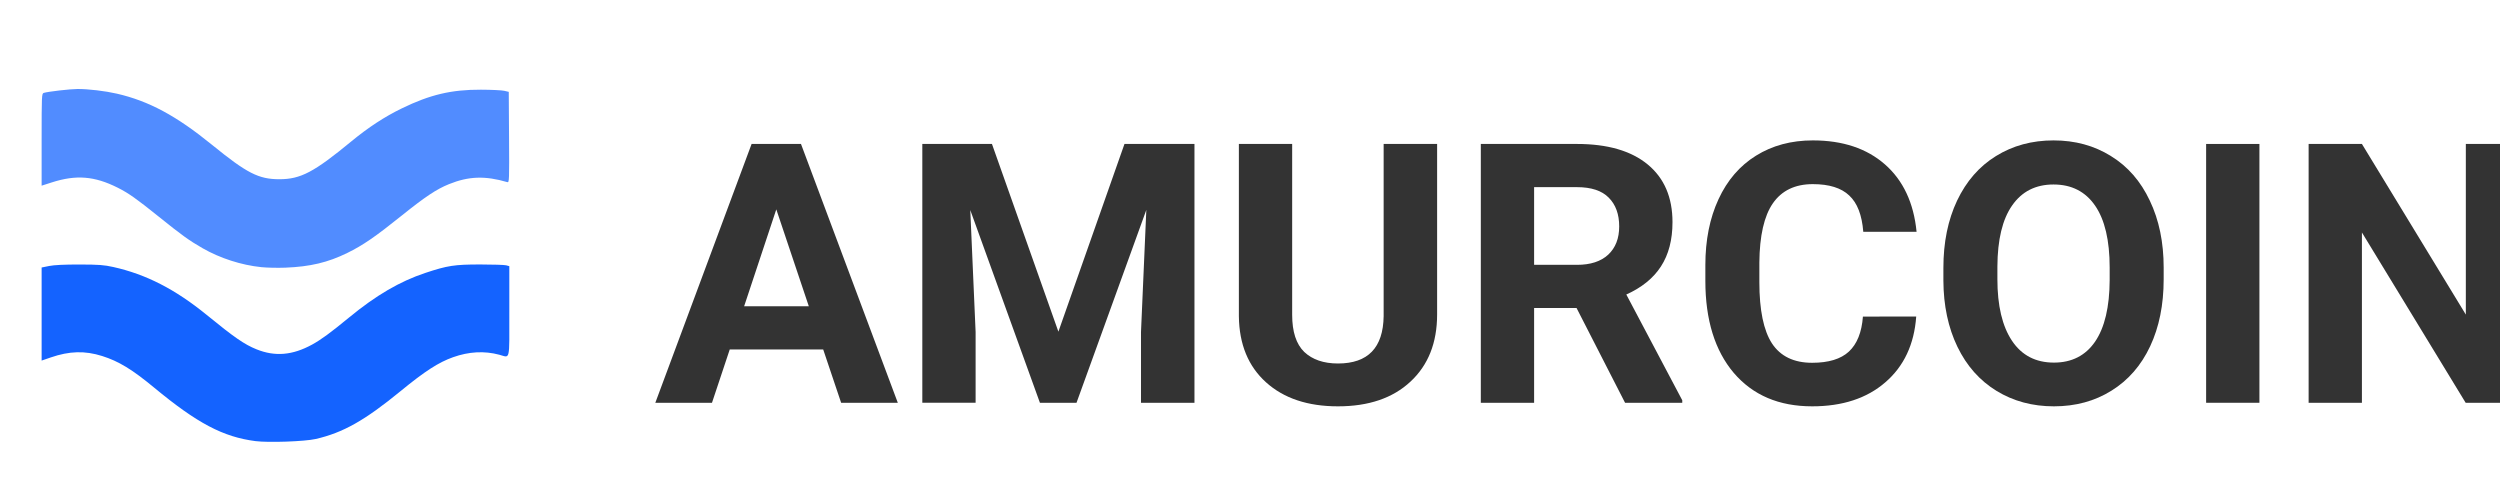 <?xml version="1.0" encoding="UTF-8" standalone="no"?>
<!-- Roman Inozemtsev: https://github.com/mir-one/  -->

<svg
   xmlns:dc="http://purl.org/dc/elements/1.1/"
   xmlns:cc="http://creativecommons.org/ns#"
   xmlns:rdf="http://www.w3.org/1999/02/22-rdf-syntax-ns#"
   xmlns:svg="http://www.w3.org/2000/svg"
   xmlns="http://www.w3.org/2000/svg"
   xmlns:sodipodi="http://sodipodi.sourceforge.net/DTD/sodipodi-0.dtd"
   xmlns:inkscape="http://www.inkscape.org/namespaces/inkscape"
   version="1.1"
   id="Слой_1"
   x="0px"
   y="0px"
   viewBox="0 0 210.929 42.287"
   style="image-rendering:optimizeQuality;shape-rendering:geometricPrecision;text-rendering:geometricPrecision"
   xml:space="preserve"
   sodipodi:docname="topleftlogo_hor.svg"
   width="210.929"
   height="42.287"
   inkscape:version="0.92.3 (2405546, 2018-03-11)"><defs
     id="defs49" /><sodipodi:namedview
     pagecolor="#ffffff"
     bordercolor="#666666"
     borderopacity="1"
     objecttolerance="10"
     gridtolerance="10"
     guidetolerance="10"
     inkscape:pageopacity="0"
     inkscape:pageshadow="2"
     inkscape:window-width="1366"
     inkscape:window-height="691"
     id="namedview47"
     showgrid="false"
     inkscape:zoom="2.6027172"
     inkscape:cx="84.099955"
     inkscape:cy="42.191216"
     inkscape:window-x="0"
     inkscape:window-y="0"
     inkscape:window-maximized="1"
     inkscape:current-layer="g927" /><style
     type="text/css"
     id="style2">
	.st0{fill:#25A9E0;}
</style><g
     id="g44"
     transform="translate(-24.846,88.814)"><g
       aria-label="КОМСОМОЛЬСК-НА-АМУРЕ"
       transform="translate(39.958,-5.098)"
       style="font-style:normal;font-weight:normal;font-size:40px;line-height:1.25;font-family:sans-serif;letter-spacing:0px;word-spacing:0px;fill:#25a9e0;fill-opacity:1;stroke:none"
       id="flowRoot858"><g
         id="g927"
         transform="matrix(0.657,0,0,0.79,-9.075,-42.641)"><g
           style="stroke-width:10.617"
           transform="matrix(0.143,0,0,0.119,1821.951,-326.081)"
           id="g2166"
           inkscape:export-xdpi="182.33957"
           inkscape:export-ydpi="182.33957"><path
             inkscape:connector-curvature="0"
             id="path2162"
             d="m -12575.788,2699.135 c -29.04,-3.745 -52.276,-16.008 -91,-48.029 -19.726,-16.312 -31.835,-23.668 -46.637,-28.334 -15.516,-4.89 -29.343,-4.513 -46.113,1.256 l -8.25,2.838 v -41.768 -41.768 l 6.75,-1.363 c 4.445,-0.898 13.749,-1.349 27.25,-1.321 17.341,0.03 22.016,0.38 30.338,2.235 29.501,6.577 55.772,20.048 83.994,43.071 24.76,20.199 33.735,26.392 44.613,30.786 16.669,6.733 32.377,5.397 49.989,-4.249 8.009,-4.387 16.586,-10.668 33.032,-24.19 24.35,-20.02 45.665,-32.483 68.586,-40.103 19.947,-6.632 26.202,-7.592 49.448,-7.592 11.275,0 21.737,0.346 23.25,0.769 l 2.75,0.769 v 40.481 c 0,45.916 0.984,41.653 -9,38.991 -13.438,-3.583 -27.224,-2.846 -41.5,2.218 -13.051,4.63 -25.274,12.523 -47.209,30.482 -32.087,26.272 -51.551,37.244 -76.123,42.912 -9.782,2.257 -42.521,3.41 -54.168,1.909 z"
             style="fill:#1463ff;fill-opacity:1;stroke-width:10.617"
             sodipodi:nodetypes="cccccccccccccccsccsccccc" /><path
             id="path2164"
             style="fill:#518cff;fill-opacity:1;stroke-width:10.617"
             d="m -12735.499,2383.125 c -6.678,0.02 -26.657,2.326 -30.385,3.509 -1.834,0.582 -1.904,2.175 -1.904,41.932 v 41.326 l 9.054,-2.91 c 21.919,-7.049 38.392,-5.739 59.25,4.713 9.685,4.853 16.815,9.878 36.696,25.865 20.835,16.755 27.547,21.588 39.498,28.436 15.77,9.035 34.861,15.188 52.847,17.031 5.035,0.518 14.763,0.716 21.619,0.447 22.198,-0.874 38.212,-4.68 55.536,-13.201 14.206,-6.988 25.019,-14.414 49.115,-33.736 20.983,-16.825 31.072,-23.52 42.275,-28.045 17.617,-7.116 32.484,-7.617 52.371,-1.764 1.665,0.489 1.747,-1.726 1.5,-40.258 l -0.261,-40.777 -4,-0.943 c -2.2,-0.518 -11.65,-0.974 -21,-1.004 -26.458,-0.1 -45.699,4.44 -71,16.75 -15.68,7.629 -30.074,17.039 -45.5,29.744 -33.463,27.562 -45.468,33.863 -64.5,33.863 -18.599,0 -29.143,-5.38 -60.444,-30.844 -32.045,-26.07 -56.715,-39.324 -85.556,-45.968 -10.473,-2.412 -25.532,-4.196 -35.211,-4.166 z"
             inkscape:connector-curvature="0"
             sodipodi:nodetypes="ccscccccccccccccccccsccc" /></g><g
           aria-label="AMURCOIN"
           transform="matrix(0.584,0,0,0.486,7769.879,-1478.437)"
           style="font-style:normal;font-weight:normal;font-size:40px;line-height:1.25;font-family:sans-serif;letter-spacing:0px;word-spacing:0px;fill:#333333;fill-opacity:1;stroke:none;stroke-width:2.606"
           id="flowRoot2174"><path
             d="m -13139.305,3011.859 h -20.547 l -3.906,11.719 h -12.461 l 21.172,-56.875 h 10.859 l 21.29,56.875 h -12.461 z m -17.383,-9.492 h 14.219 l -7.148,-21.289 z"
             style="font-style:normal;font-variant:normal;font-weight:bold;font-stretch:normal;font-size:80px;font-family:roboto;-inkscape-font-specification:'roboto Bold';fill:#333333;stroke-width:2.606"
             id="path860"
             inkscape:connector-curvature="0" /><path
             d="m -13102.195,2966.703 14.609,41.25 14.531,-41.25 h 15.391 v 56.875 h -11.758 v -15.547 l 1.172,-26.836 -15.352,42.383 h -8.046 l -15.313,-42.344 1.172,26.797 v 15.547 h -11.719 v -56.875 z"
             style="font-style:normal;font-variant:normal;font-weight:bold;font-stretch:normal;font-size:80px;font-family:roboto;-inkscape-font-specification:'roboto Bold';fill:#333333;stroke-width:2.606"
             id="path862"
             inkscape:connector-curvature="0" /><path
             d="m -13004.305,2966.703 v 37.461 q 0,9.336 -5.859,14.766 -5.82,5.43 -15.938,5.43 -9.961,0 -15.82,-5.274 -5.859,-5.273 -5.976,-14.492 v -37.891 h 11.718 v 37.539 q 0,5.586 2.657,8.164 2.695,2.539 7.421,2.539 9.883,0 10.039,-10.391 v -37.852 z"
             style="font-style:normal;font-variant:normal;font-weight:bold;font-stretch:normal;font-size:80px;font-family:roboto;-inkscape-font-specification:'roboto Bold';fill:#333333;stroke-width:2.606"
             id="path864"
             inkscape:connector-curvature="0" /><path
             d="m -12973.641,3002.758 h -9.336 v 20.82 h -11.718 v -56.875 h 21.132 q 10.079,0 15.547,4.492 5.469,4.492 5.469,12.695 0,5.82 -2.539,9.727 -2.5,3.867 -7.617,6.172 l 12.305,23.242 v 0.547 h -12.579 z m -9.336,-9.492 h 9.454 q 4.414,0 6.835,-2.227 2.422,-2.266 2.422,-6.211 0,-4.023 -2.304,-6.328 -2.266,-2.305 -6.993,-2.305 h -9.414 z"
             style="font-style:normal;font-variant:normal;font-weight:bold;font-stretch:normal;font-size:80px;font-family:roboto;-inkscape-font-specification:'roboto Bold';fill:#333333;stroke-width:2.606"
             id="path866"
             inkscape:connector-curvature="0" /><path
             d="m -12898.953,3004.633 q -0.664,9.18 -6.797,14.453 -6.094,5.274 -16.094,5.274 -10.937,0 -17.226,-7.344 -6.25,-7.383 -6.25,-20.234 v -3.477 q 0,-8.203 2.89,-14.453 2.891,-6.25 8.242,-9.57 5.391,-3.359 12.5,-3.359 9.844,0 15.86,5.273 6.015,5.274 6.953,14.805 h -11.719 q -0.429,-5.508 -3.086,-7.969 -2.617,-2.5 -8.008,-2.5 -5.859,0 -8.789,4.219 -2.89,4.18 -2.968,13.008 v 4.297 q 0,9.219 2.773,13.477 2.813,4.258 8.828,4.258 5.43,0 8.086,-2.461 2.695,-2.5 3.086,-7.695 z"
             style="font-style:normal;font-variant:normal;font-weight:bold;font-stretch:normal;font-size:80px;font-family:roboto;-inkscape-font-specification:'roboto Bold';fill:#333333;stroke-width:2.606"
             id="path868"
             inkscape:connector-curvature="0" /><path
             d="m -12844.539,2996.43 q 0,8.398 -2.969,14.727 -2.969,6.328 -8.515,9.766 -5.508,3.438 -12.657,3.438 -7.07,0 -12.617,-3.398 -5.547,-3.398 -8.594,-9.688 -3.047,-6.328 -3.086,-14.531 v -2.812 q 0,-8.398 3.008,-14.766 3.047,-6.406 8.555,-9.805 5.547,-3.438 12.656,-3.438 7.11,0 12.617,3.438 5.547,3.398 8.555,9.805 3.047,6.367 3.047,14.726 z m -11.875,-2.578 q 0,-8.945 -3.203,-13.594 -3.203,-4.648 -9.141,-4.648 -5.898,0 -9.101,4.609 -3.204,4.57 -3.243,13.438 v 2.773 q 0,8.711 3.204,13.516 3.203,4.805 9.218,4.805 5.899,0 9.063,-4.609 3.164,-4.648 3.203,-13.516 z"
             style="font-style:normal;font-variant:normal;font-weight:bold;font-stretch:normal;font-size:80px;font-family:roboto;-inkscape-font-specification:'roboto Bold';fill:#333333;stroke-width:2.606"
             id="path870"
             inkscape:connector-curvature="0" /><path
             d="m -12823.484,3023.578 h -11.719 v -56.875 h 11.719 z"
             style="font-style:normal;font-variant:normal;font-weight:bold;font-stretch:normal;font-size:80px;font-family:roboto;-inkscape-font-specification:'roboto Bold';fill:#333333;stroke-width:2.606"
             id="path872"
             inkscape:connector-curvature="0" /><path
             d="m -12766.414,3023.578 h -11.719 l -22.812,-37.422 v 37.422 h -11.719 v -56.875 h 11.719 l 22.851,37.5 v -37.5 h 11.68 z"
             style="font-style:normal;font-variant:normal;font-weight:bold;font-stretch:normal;font-size:80px;font-family:roboto;-inkscape-font-specification:'roboto Bold';fill:#333333;stroke-width:2.606"
             id="path874"
             inkscape:connector-curvature="0" /></g></g></g></g><style
     id="style2-6"
     type="text/css">
	.st0{fill:#ED443E;}
	.st1{fill:#C2232F;}
</style><style
     id="style2-5"
     type="text/css">
	.st0{fill:#ED443E;}
	.st1{fill:#C2232F;}
	.st2{fill:#25A9E0;}
</style><style
     type="text/css"
     id="style2-35">
	.st0{fill:#ED443E;}
	.st1{fill:#C2232F;}
	.st2{fill:#25A9E0;}
</style><style
     id="style2-3"
     type="text/css">
	.st0{fill:#ED443E;}
	.st1{fill:#C2232F;}
	.st2{fill:#25A9E0;}
</style><style
     type="text/css"
     id="style2-6-3">
	.st0{fill:#ED443E;}
	.st1{fill:#C2232F;}
</style></svg>